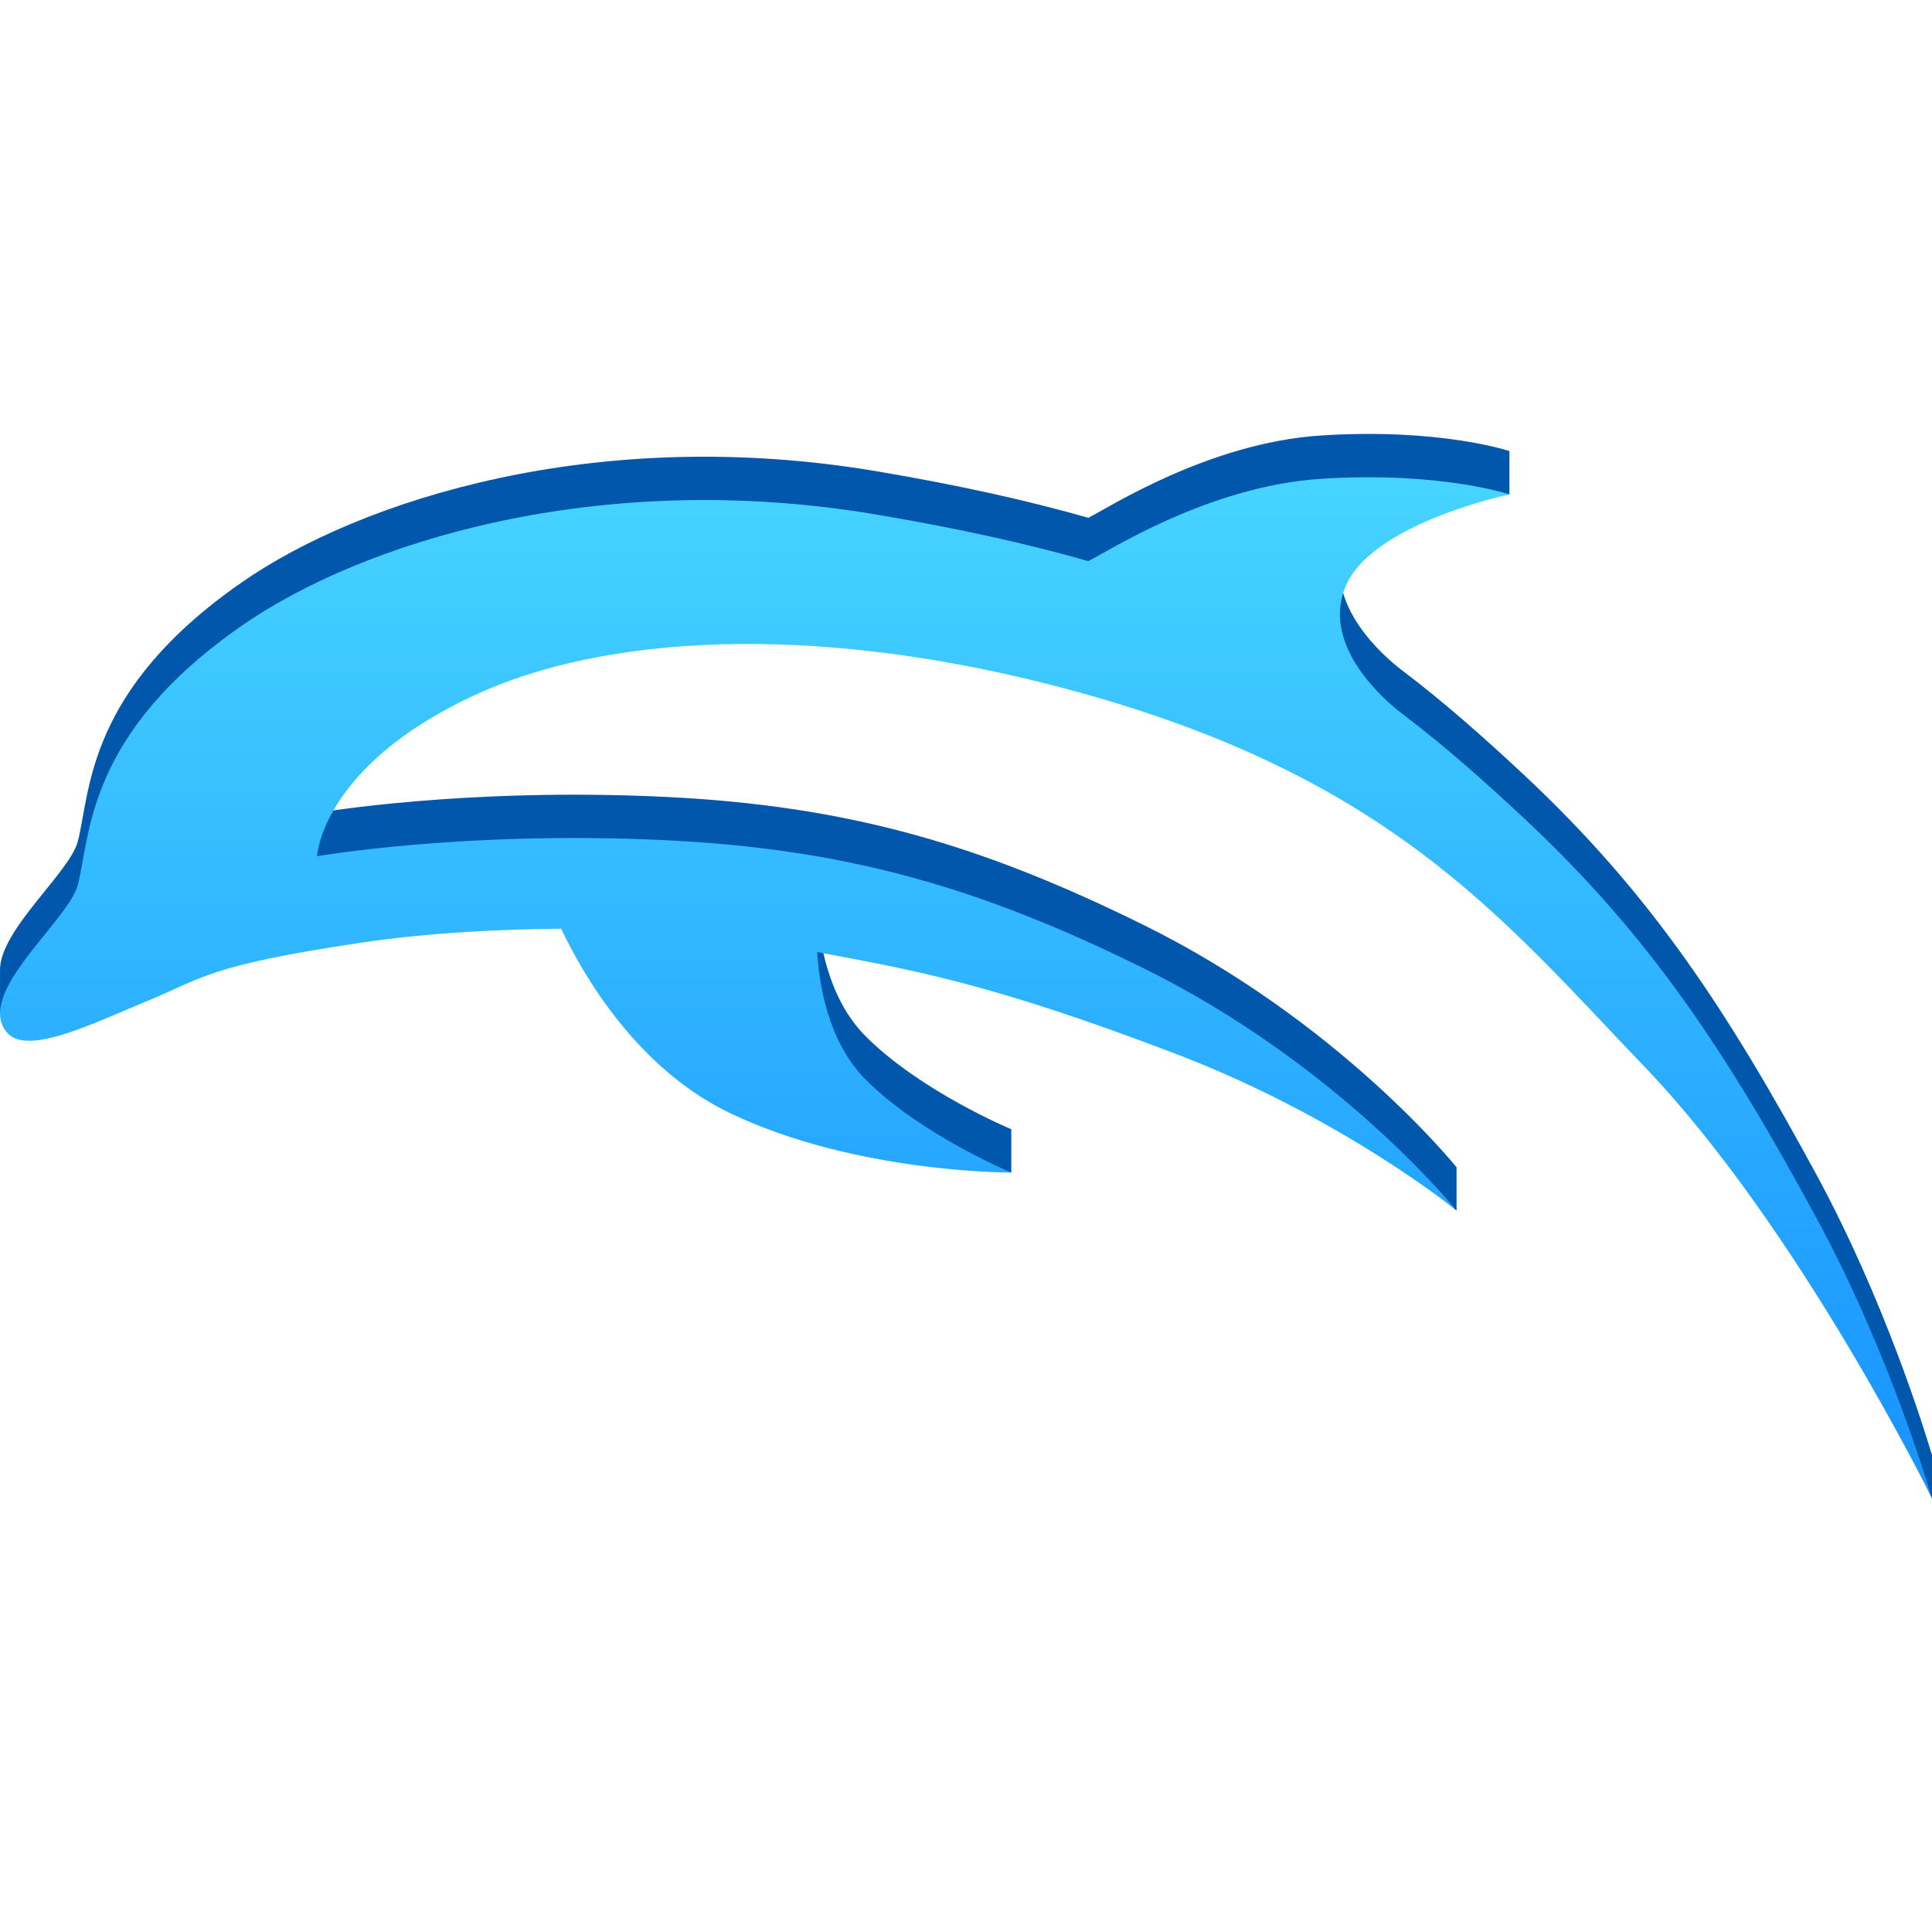 <?xml version="1.0" encoding="UTF-8"?>
<svg xmlns="http://www.w3.org/2000/svg" version="1.1" width="2048" height="2048" viewBox="0 0 2048 2048"><script xmlns=""/>
 <linearGradient id="g" gradientUnits="userSpaceOnUse" x1="0" y1="506" x2="0" y2="1588">
  <stop offset="0" stop-color="#46D4FF"/>
  <stop offset="1" stop-color="#1792FF"/>
 </linearGradient>
 <path fill="#0057ab" d="m2046.8,1538.65 c-6.813,-22.834 -49.283,-160.537 -120.831,-292.567 -94.261,-173.943 -175.33,-298.279 -310.402,-424.563 -43.445,-40.618 -84.6,-76.916 -127.448,-109.498 l0.047,0 c0,0 -0.329,-0.232 -0.926,-0.673 -0.801,-0.607 -1.602,-1.214 -2.403,-1.818 -15.987,-12.352 -83.345,-69.109 -59.382,-131.767 8.031,-21 27.421,-38.45 50.479,-52.569 l124.091,-1.011 v-46 l-0.03,10e-4 c10e-4,0 0.016,-0.003 0.016,-0.003 0,0 -72.661,-24.686 -199.807,-16.53 -119.328,7.655 -226.545,77.432 -246.588,87.241 -64.265,-18.396 -137.59,-34.619 -223.344,-49.168 -296.609,-50.323 -547.639,29.896 -673.604,117.325 -165.101,114.592 -160.533,221.368 -174.144,274.776 -8.431,33.085 -83.408,94.263 -82.51,137.183 v45.18 l15.489,15.96 58.397,-19.849 6.985,-24.359 c24.022,-8.59 50.325,-20.532 74.217,-30.359 59.615,-24.521 64.209,-37.858 227.133,-62.167 74.956,-11.184 153.843,-14.393 212.575,-14.886 22.855,48.26 79.68,147.46 178.133,195.042 64.027,30.944 135.739,46.795 192.883,54.915 l-7.493,37.679 113.668,16.846 v-45.969 l-0.087,-0.035 c0.022,0 0.035,0 0.035,0 0,0 -95.434,-39.648 -154.146,-98.356 -39.956,-39.953 -49.518,-100.64 -51.552,-135.342 l0.359,0.033 c96.193,18.278 180.215,31.468 381.156,108.425 37.166,14.233 71.829,29.835 103.407,45.589 l-5.935,3.35 90.575,73.044 108.183,89.527 v-45.969 l-0.358,-0.332 c-1.596,-1.983 -124.799,-154.603 -331.827,-256.712 -171.102,-84.392 -311.585,-126.087 -506.229,-135.527 -212.756,-10.319 -369.522,16.999 -369.522,16.999 0,0 4.385,-94.537 165.003,-169.88 139.666,-65.516 359.388,-76.481 611.558,-12.15 356.261,90.886 477.766,245.646 631.012,405.573 97.226,101.465 186.606,244.229 242.951,343.009 l-9.49,-4.259 29.19,75.387 41.753,89.096 v-46.264 l-1.237,-3.603 z"/>
 <path fill="url(#g)" d="m1926,1292 c-94.261,-173.943 -175.33,-298.279 -310.402,-424.563 -43.446,-40.619 -84.601,-76.917 -127.45,-109.499 l0.049,0.01 c0,0 -0.34,-0.24 -0.962,-0.699 -0.773,-0.586 -1.547,-1.172 -2.321,-1.757 -15.904,-12.279 -83.413,-69.084 -59.428,-131.801 26.32,-68.822 174.556,-99.582 174.556,-99.582 0,0 -72.661,-24.686 -199.807,-16.53 -119.328,7.655 -226.545,77.432 -246.588,87.241 -64.265,-18.396 -137.59,-34.619 -223.344,-49.168 -296.609,-50.323 -547.639,29.896 -673.604,117.325 -165.101,114.592 -160.533,221.368 -174.144,274.776 -9.794,38.432 -109.389,114.772 -75.534,156.367 21.122,25.95 91.411,-9.289 148.113,-32.611 59.615,-24.521 64.209,-37.859 227.133,-62.168 74.956,-11.184 153.843,-14.393 212.575,-14.886 22.855,48.26 79.68,147.46 178.133,195.042 132.934,64.246 299.005,63.438 299.005,63.438 0,0 -95.434,-39.648 -154.146,-98.356 -39.956,-39.953 -49.518,-100.64 -51.552,-135.342 l0.359,0.033 c96.193,18.278 180.215,31.468 381.156,108.425 175.815,67.334 295.91,165.256 295.91,165.256 0,0 -123.479,-153.98 -331.865,-256.76 -171.102,-84.391 -311.585,-126.086 -506.229,-135.526 -212.756,-10.319 -369.522,16.999 -369.522,16.999 0,0 4.385,-94.537 165.003,-169.88 139.666,-65.516 359.388,-76.481 611.558,-12.15 356.261,90.886 477.766,245.646 631.012,405.573 163.107,170.22 304.146,456.685 304.146,456.685 0,0 -43.489,-151.357 -121.81,-295.887 z"/>
</svg>